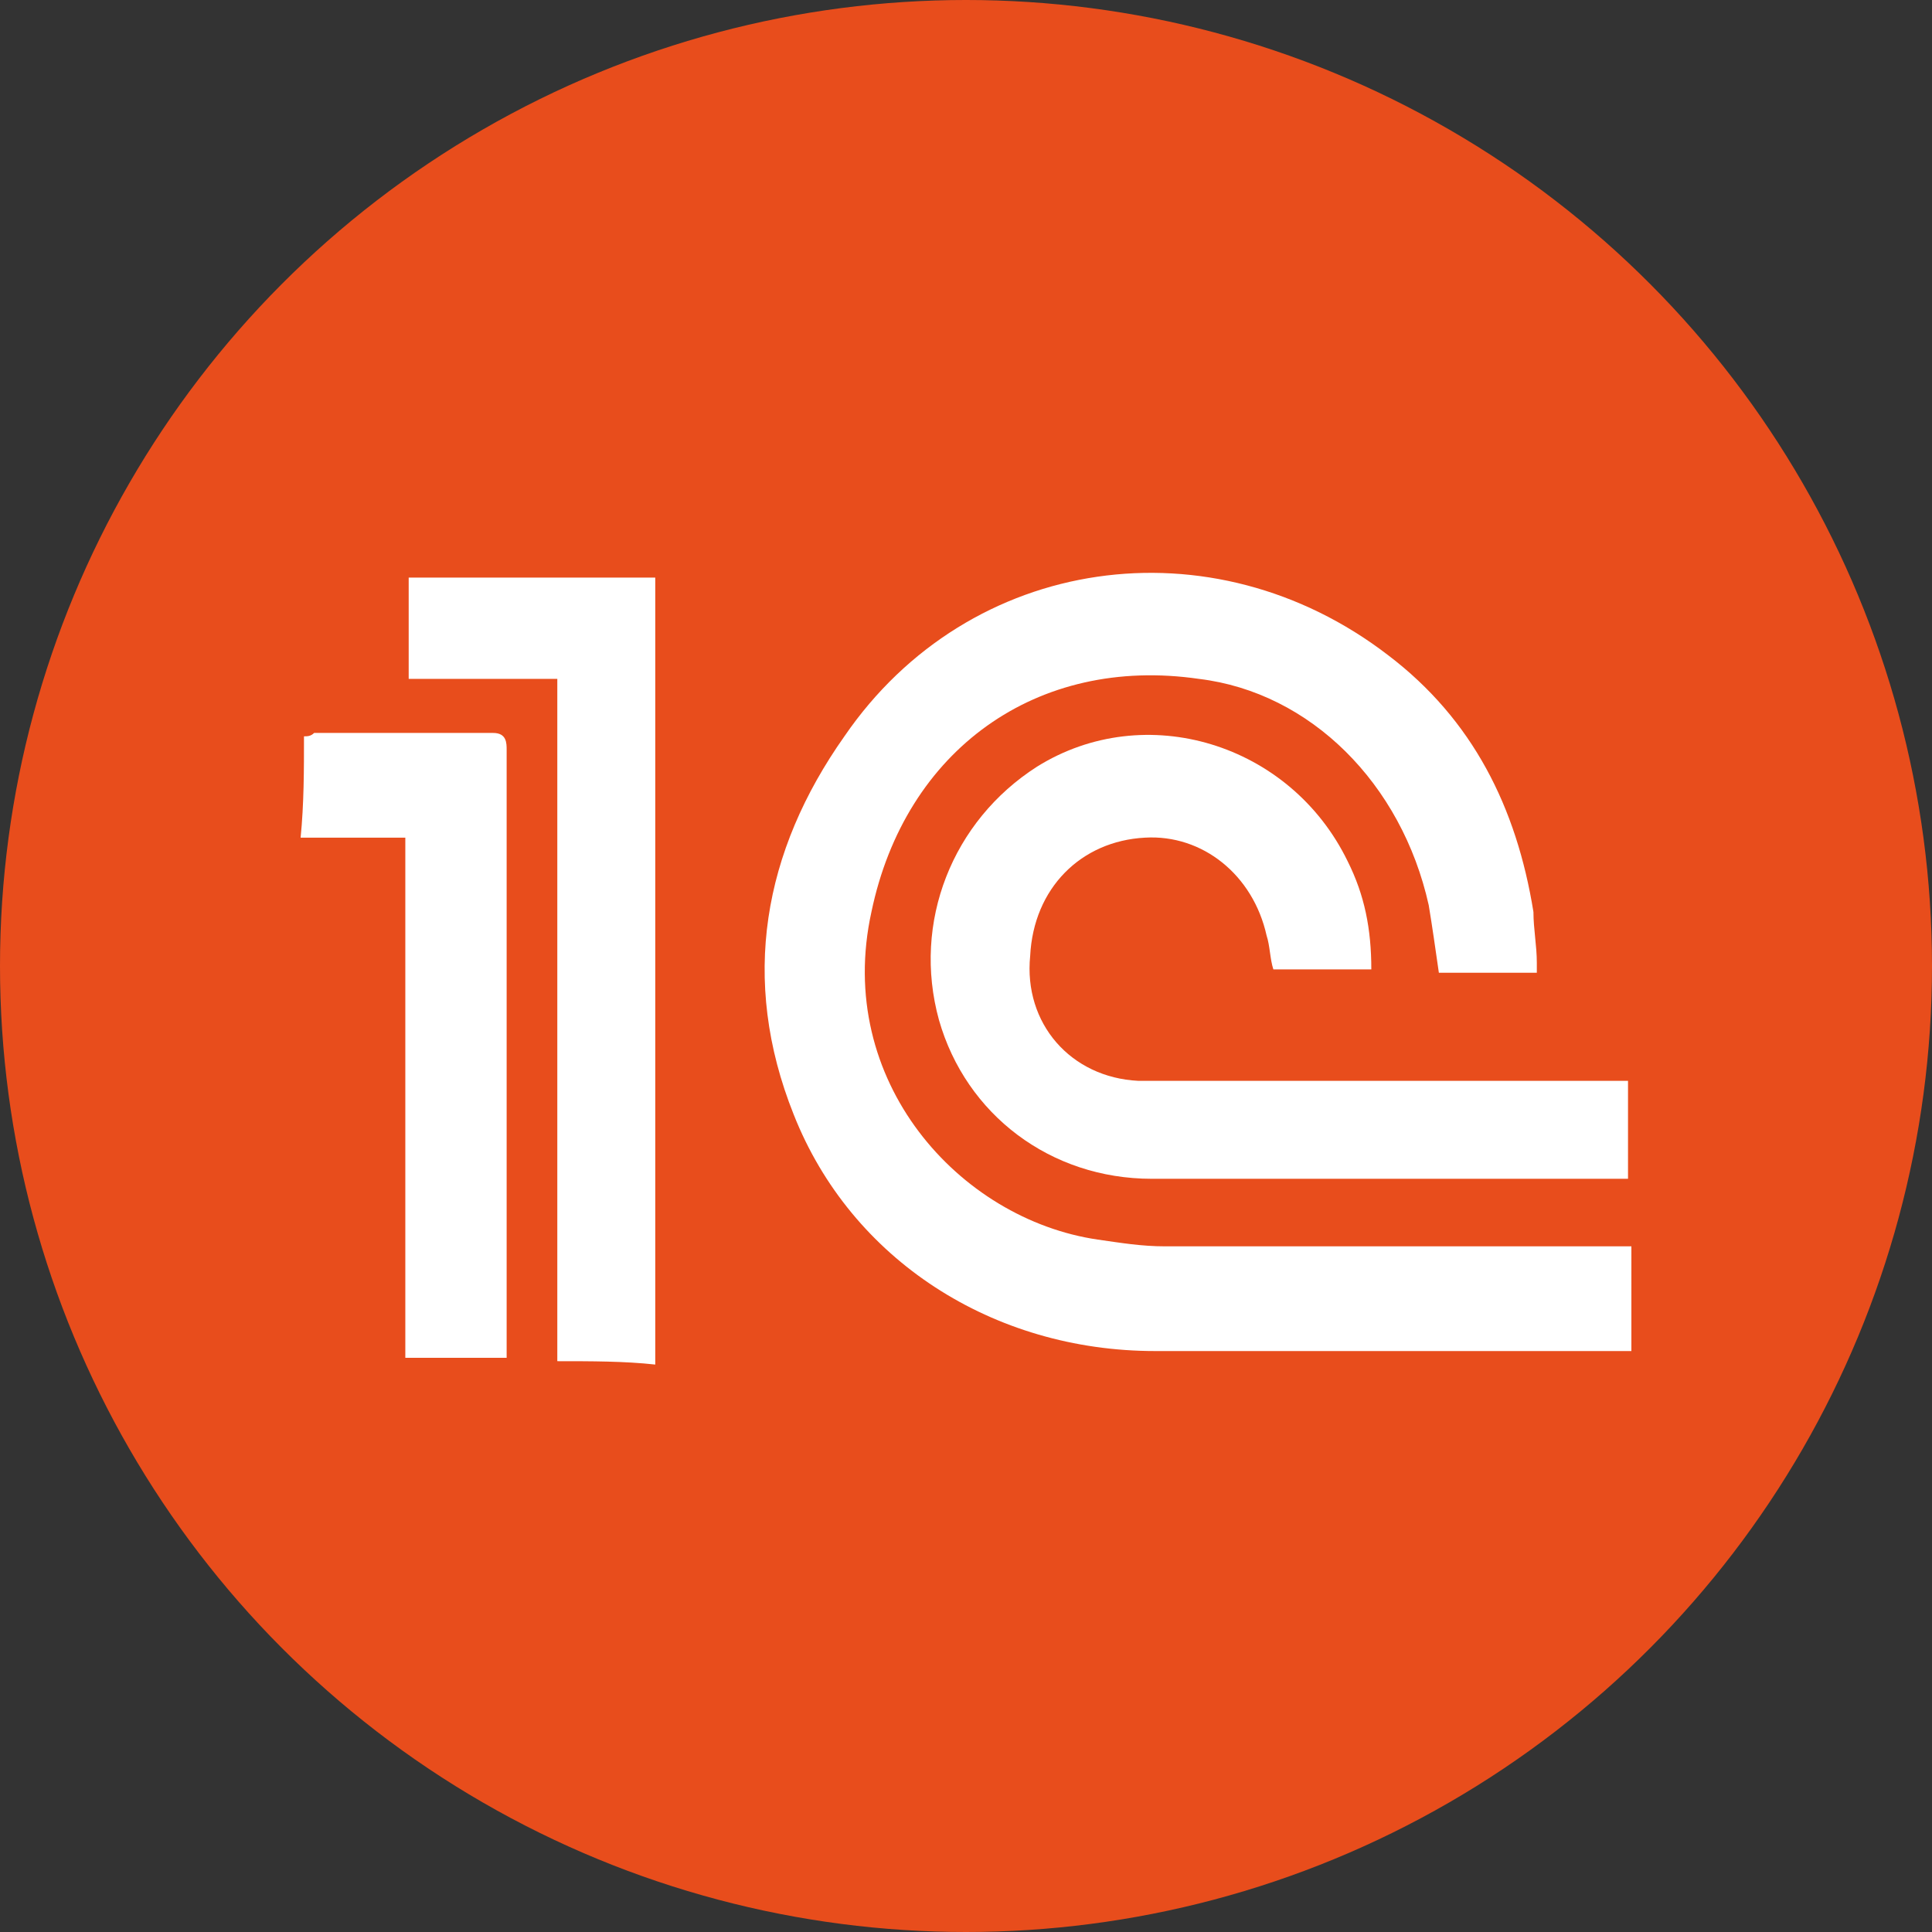 <?xml version="1.0" encoding="utf-8"?>
<!-- Generator: Adobe Illustrator 19.0.0, SVG Export Plug-In . SVG Version: 6.00 Build 0)  -->
<svg version="1.1" id="Layer_1" xmlns="http://www.w3.org/2000/svg" xmlns:xlink="http://www.w3.org/1999/xlink" x="0px" y="0px"
	 viewBox="0 0 57.2 57.2" style="enable-background:new 0 0 57.2 57.2;" xml:space="preserve">
<rect x="0" y="0" width="57.2" height="57.2" fill="#333333" stroke="none"/>
<style type="text/css">
	.st0{fill:#e84d1c;}
	.st1{fill:#FFFFFF;}
</style>
<g id="XMLID_332_">
	<circle id="XMLID_305_" class="st0" cx="28.6" cy="28.6" r="28.6"/>
	<g id="XMLID_329_">
		<path id="XMLID_389_" class="st1" d="M16.5,40.3c0-6.7,0-13.5,0-20.2c-1.5,0-2.9,0-4.4,0c0-1.1,0-2,0-3c2.4,0,4.9,0,7.3,0
			c0,7.7,0,15.5,0,23.3C18.5,40.3,17.5,40.3,16.5,40.3z"/>
		<path id="XMLID_388_" class="st1" d="M9,21.8c0.1,0,0.2,0,0.3-0.1c1.8,0,3.6,0,5.3,0c0.4,0,0.4,0.3,0.4,0.5c0,3.6,0,7.3,0,10.9
			c0,2.2,0,4.3,0,6.5c0,0.2,0,0.4,0,0.6c-1,0-2,0-3,0c0-5.1,0-10.2,0-15.4c-1,0-2,0-3.1,0C9,23.8,9,22.8,9,21.8z"/>
		<path id="XMLID_331_" class="st1" d="M48.2,32c-4.6,0-9.1,0-13.7,0c-0.3,0-0.5,0-0.8,0c-2-0.1-3.4-1.7-3.2-3.7
			c0.1-2,1.5-3.4,3.4-3.5c1.7-0.1,3.2,1.1,3.6,2.9c0.1,0.3,0.1,0.7,0.2,1c1,0,1.9,0,2.9,0c0-1.2-0.2-2.2-0.7-3.2
			c-1.7-3.5-6-4.8-9.2-2.8c-2.5,1.6-3.7,4.6-2.9,7.5c0.8,2.8,3.3,4.7,6.3,4.7c4.7,0,9.4,0,14.1,0V32z"/>
		<path id="XMLID_330_" class="st1" d="M48.2,36.9c-4.6,0-9.1,0-13.7,0c-0.7,0-1.3-0.1-2-0.2c-4.1-0.6-7.8-4.7-6.7-9.7
			c1-4.8,4.9-7.6,9.7-6.9c3.3,0.4,6,3.1,6.8,6.7c0.1,0.6,0.2,1.3,0.3,2c1,0,1.9,0,2.9,0c0-0.1,0-0.2,0-0.3c0-0.5-0.1-1-0.1-1.5
			c-0.5-3.1-1.8-5.7-4.3-7.6c-5.2-4-12.4-3-16.1,2.4c-2.4,3.4-3.1,7.2-1.5,11.2c1.7,4.3,5.9,7,10.7,7c4.7,0,9.4,0,14.1,0V36.9z"/>
	</g>
</g>
</svg>

